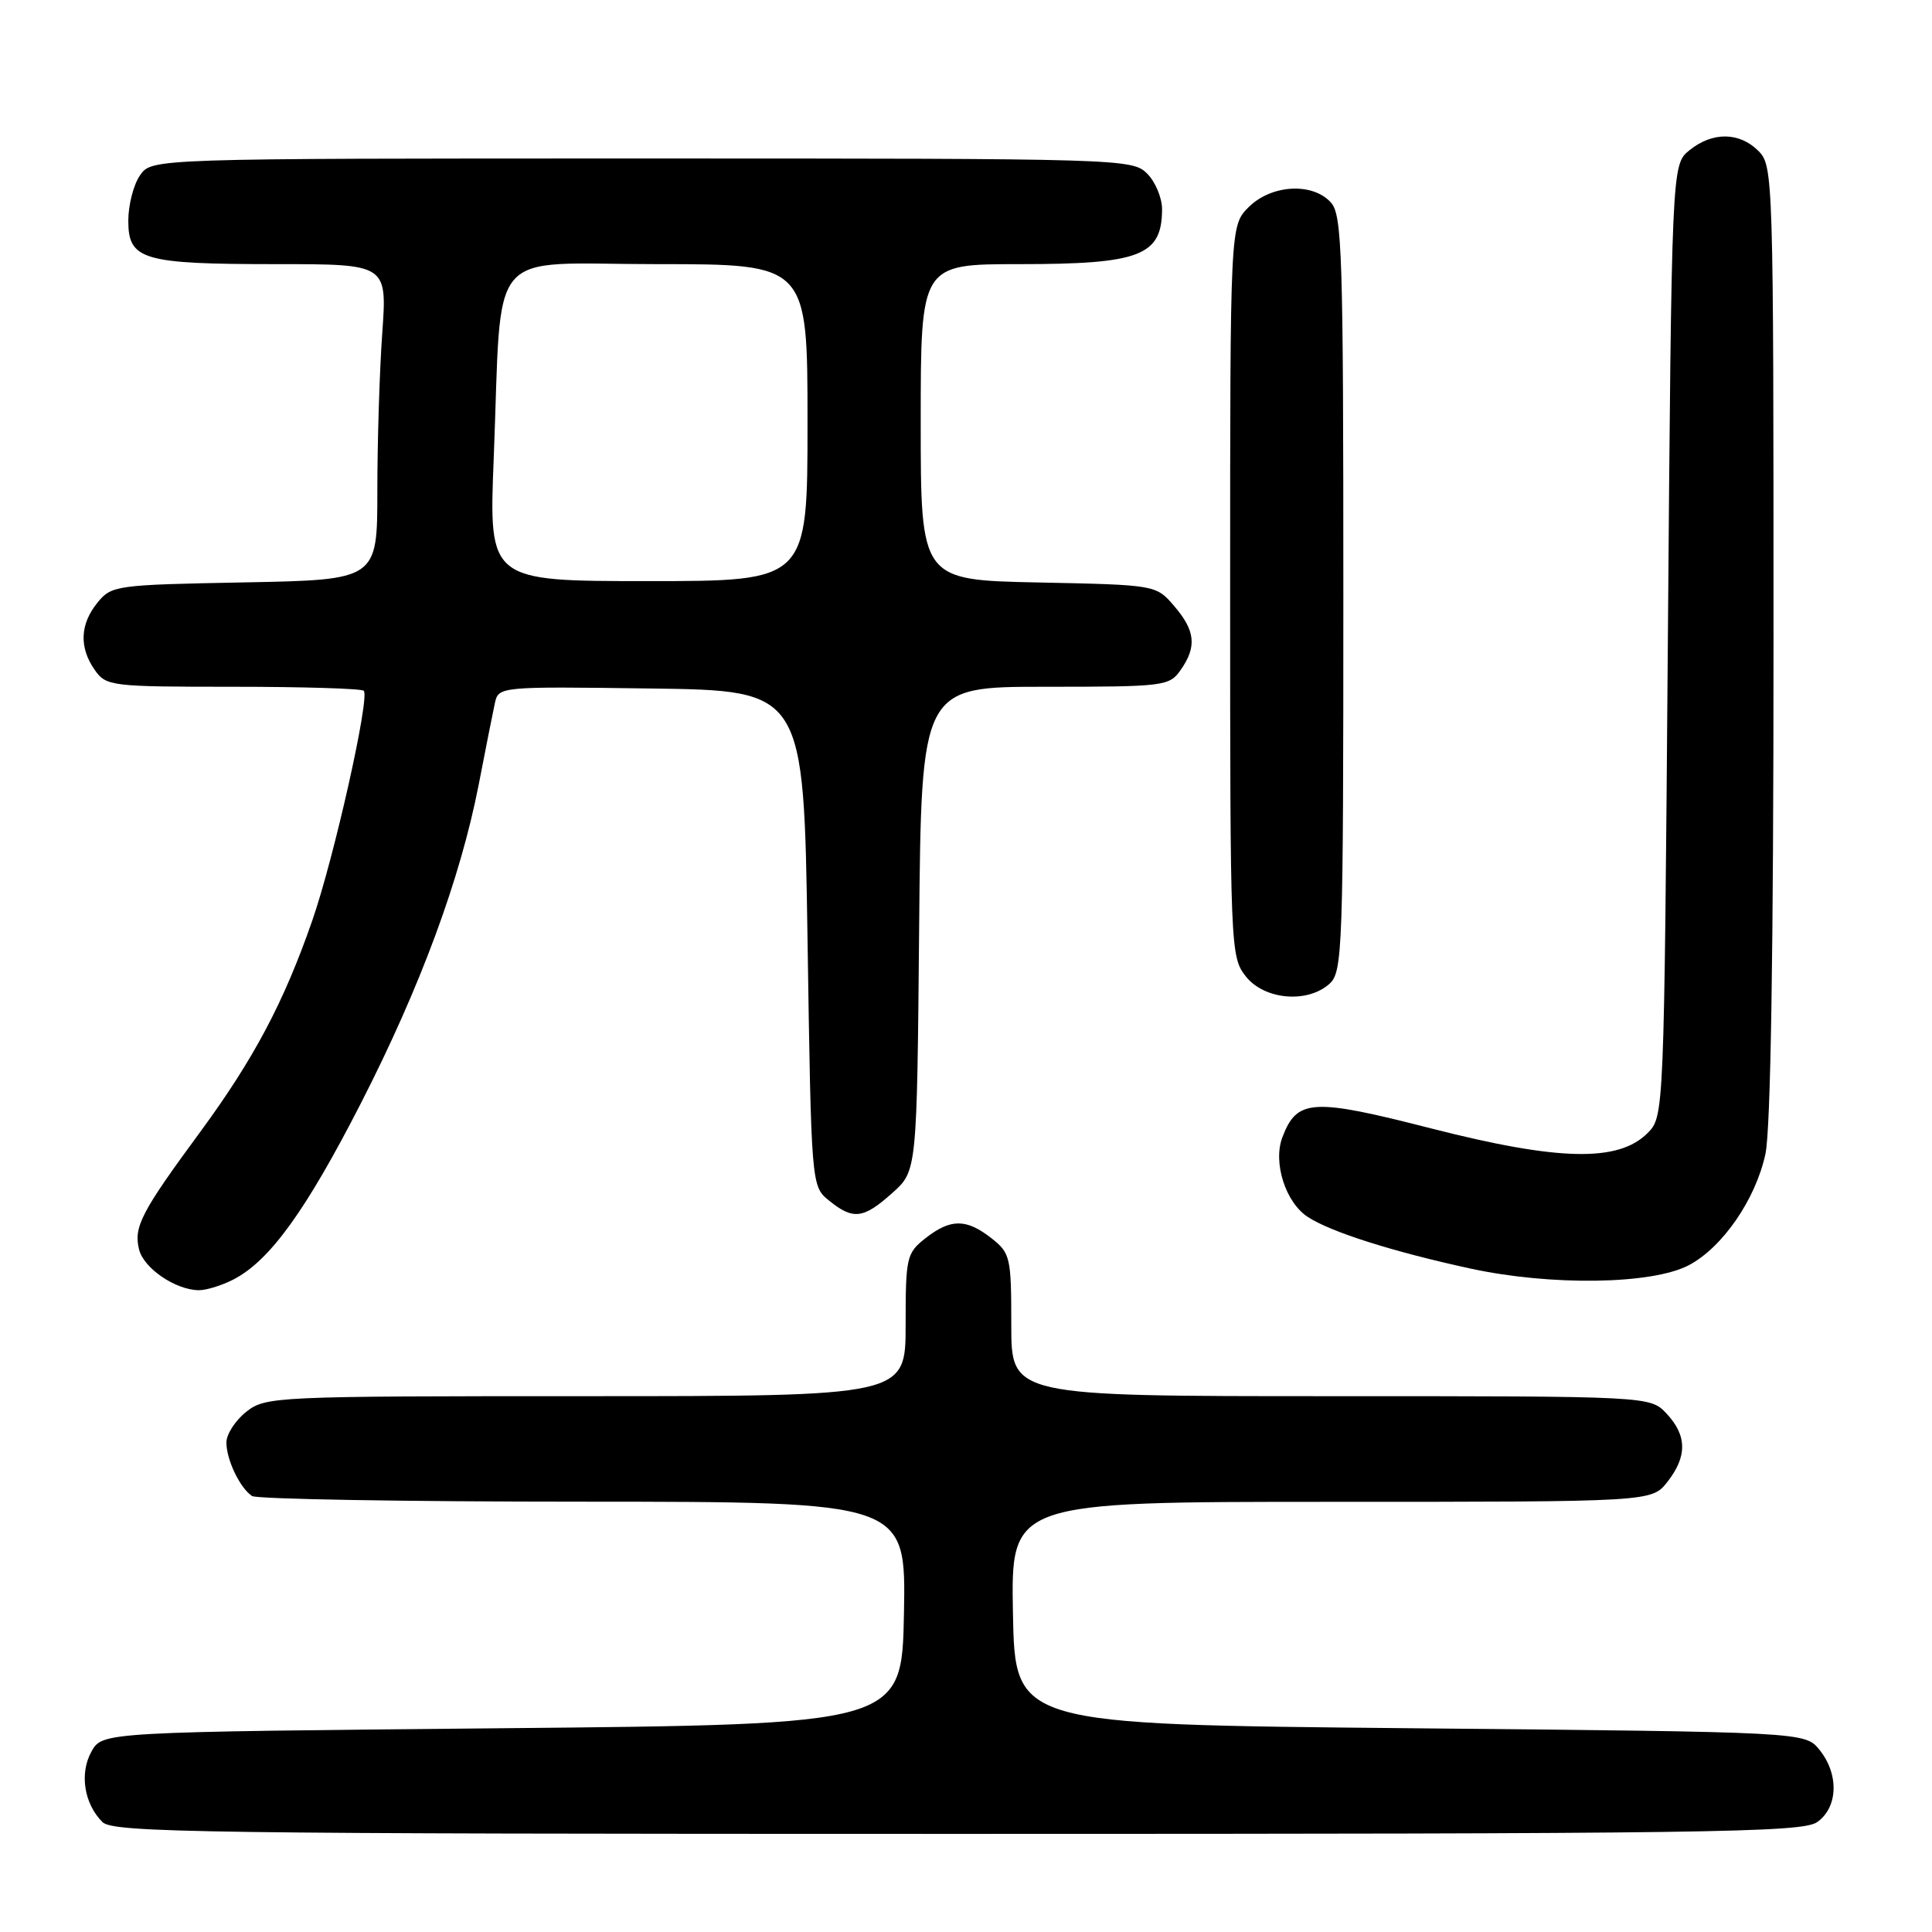 <?xml version="1.0" encoding="UTF-8" standalone="no"?>
<!DOCTYPE svg PUBLIC "-//W3C//DTD SVG 1.1//EN" "http://www.w3.org/Graphics/SVG/1.1/DTD/svg11.dtd" >
<svg xmlns="http://www.w3.org/2000/svg" xmlns:xlink="http://www.w3.org/1999/xlink" version="1.1" viewBox="0 0 256 256">
 <g >
 <path fill="currentColor"
d=" M 240.78 241.44 C 243.56 239.49 243.70 235.09 241.09 231.86 C 239.18 229.50 239.18 229.50 186.84 229.00 C 134.50 228.50 134.50 228.50 134.22 213.75 C 133.95 199.00 133.95 199.00 176.40 199.00 C 218.85 199.00 218.85 199.00 220.93 196.37 C 223.58 192.99 223.55 190.22 220.83 187.31 C 218.65 185.00 218.65 185.00 176.33 185.00 C 134.00 185.00 134.00 185.00 134.00 175.57 C 134.00 166.58 133.88 166.05 131.37 164.07 C 128.04 161.46 125.96 161.46 122.63 164.07 C 120.12 166.05 120.00 166.58 120.00 175.57 C 120.00 185.00 120.00 185.00 77.63 185.00 C 36.29 185.00 35.21 185.05 32.63 187.07 C 31.19 188.21 30.00 190.04 30.00 191.14 C 30.00 193.43 31.79 197.16 33.40 198.23 C 34.00 198.64 53.75 198.98 77.28 198.98 C 120.05 199.00 120.05 199.00 119.78 213.75 C 119.50 228.50 119.50 228.50 66.54 229.00 C 13.58 229.50 13.58 229.50 12.13 232.07 C 10.51 234.96 11.13 238.99 13.57 241.43 C 14.98 242.84 26.68 243.00 126.85 243.00 C 226.33 243.00 238.80 242.83 240.78 241.44 Z  M 30.95 169.53 C 35.75 167.04 40.52 160.44 47.83 146.17 C 55.71 130.76 60.99 116.47 63.43 103.97 C 64.33 99.31 65.29 94.48 65.56 93.23 C 66.05 90.96 66.05 90.96 86.27 91.23 C 106.50 91.50 106.50 91.50 107.00 124.34 C 107.50 157.18 107.50 157.18 109.86 159.09 C 113.05 161.67 114.40 161.51 118.23 158.08 C 121.50 155.17 121.50 155.17 121.79 123.08 C 122.08 91.00 122.08 91.00 138.48 91.00 C 154.30 91.00 154.94 90.92 156.44 88.78 C 158.61 85.69 158.39 83.57 155.59 80.31 C 153.18 77.50 153.18 77.50 137.59 77.18 C 122.00 76.86 122.00 76.86 122.00 55.93 C 122.00 35.00 122.00 35.00 135.07 35.00 C 151.06 35.00 153.95 33.89 153.98 27.75 C 153.99 26.24 153.10 24.10 152.00 23.00 C 150.04 21.04 148.67 21.00 85.06 21.00 C 20.11 21.00 20.11 21.00 18.56 23.22 C 17.70 24.44 17.00 27.16 17.00 29.25 C 17.00 34.45 18.89 35.00 36.71 35.00 C 51.30 35.00 51.30 35.00 50.65 44.15 C 50.29 49.19 50.00 58.60 50.00 65.07 C 50.00 76.83 50.00 76.83 32.41 77.17 C 15.32 77.49 14.77 77.57 12.91 79.86 C 10.59 82.72 10.47 85.80 12.56 88.78 C 14.06 90.92 14.69 91.00 30.89 91.00 C 40.12 91.00 47.91 91.24 48.20 91.53 C 49.04 92.37 44.26 113.71 41.37 122.00 C 37.61 132.82 33.62 140.34 26.52 150.00 C 18.71 160.61 17.68 162.59 18.43 165.57 C 19.05 168.05 23.20 170.89 26.30 170.96 C 27.29 170.98 29.38 170.34 30.95 169.53 Z  M 223.77 167.65 C 228.24 165.30 232.64 158.91 233.93 152.90 C 234.63 149.64 235.00 125.96 235.00 84.95 C 235.00 23.33 234.96 21.96 233.00 20.00 C 230.48 17.48 226.91 17.44 223.86 19.91 C 221.50 21.82 221.50 21.82 221.00 84.88 C 220.50 147.95 220.50 147.95 218.29 150.16 C 214.43 154.01 206.53 153.84 189.67 149.53 C 173.86 145.48 171.86 145.60 169.92 150.70 C 168.65 154.05 170.34 159.34 173.30 161.26 C 176.38 163.26 184.54 165.85 194.79 168.08 C 205.51 170.41 218.89 170.21 223.77 167.65 Z  M 176.17 130.35 C 177.90 128.78 178.00 125.86 178.00 78.67 C 178.00 33.54 177.84 28.48 176.35 26.83 C 173.91 24.14 168.46 24.45 165.45 27.45 C 163.00 29.91 163.00 29.91 163.00 78.32 C 163.00 125.78 163.04 126.78 165.07 129.37 C 167.53 132.49 173.25 132.99 176.17 130.35 Z  M 65.42 60.75 C 66.56 32.08 64.11 35.00 87.09 35.00 C 107.00 35.00 107.00 35.00 107.00 56.00 C 107.00 77.00 107.00 77.00 85.89 77.00 C 64.77 77.00 64.77 77.00 65.42 60.75 Z "/>
</g>
</svg>
